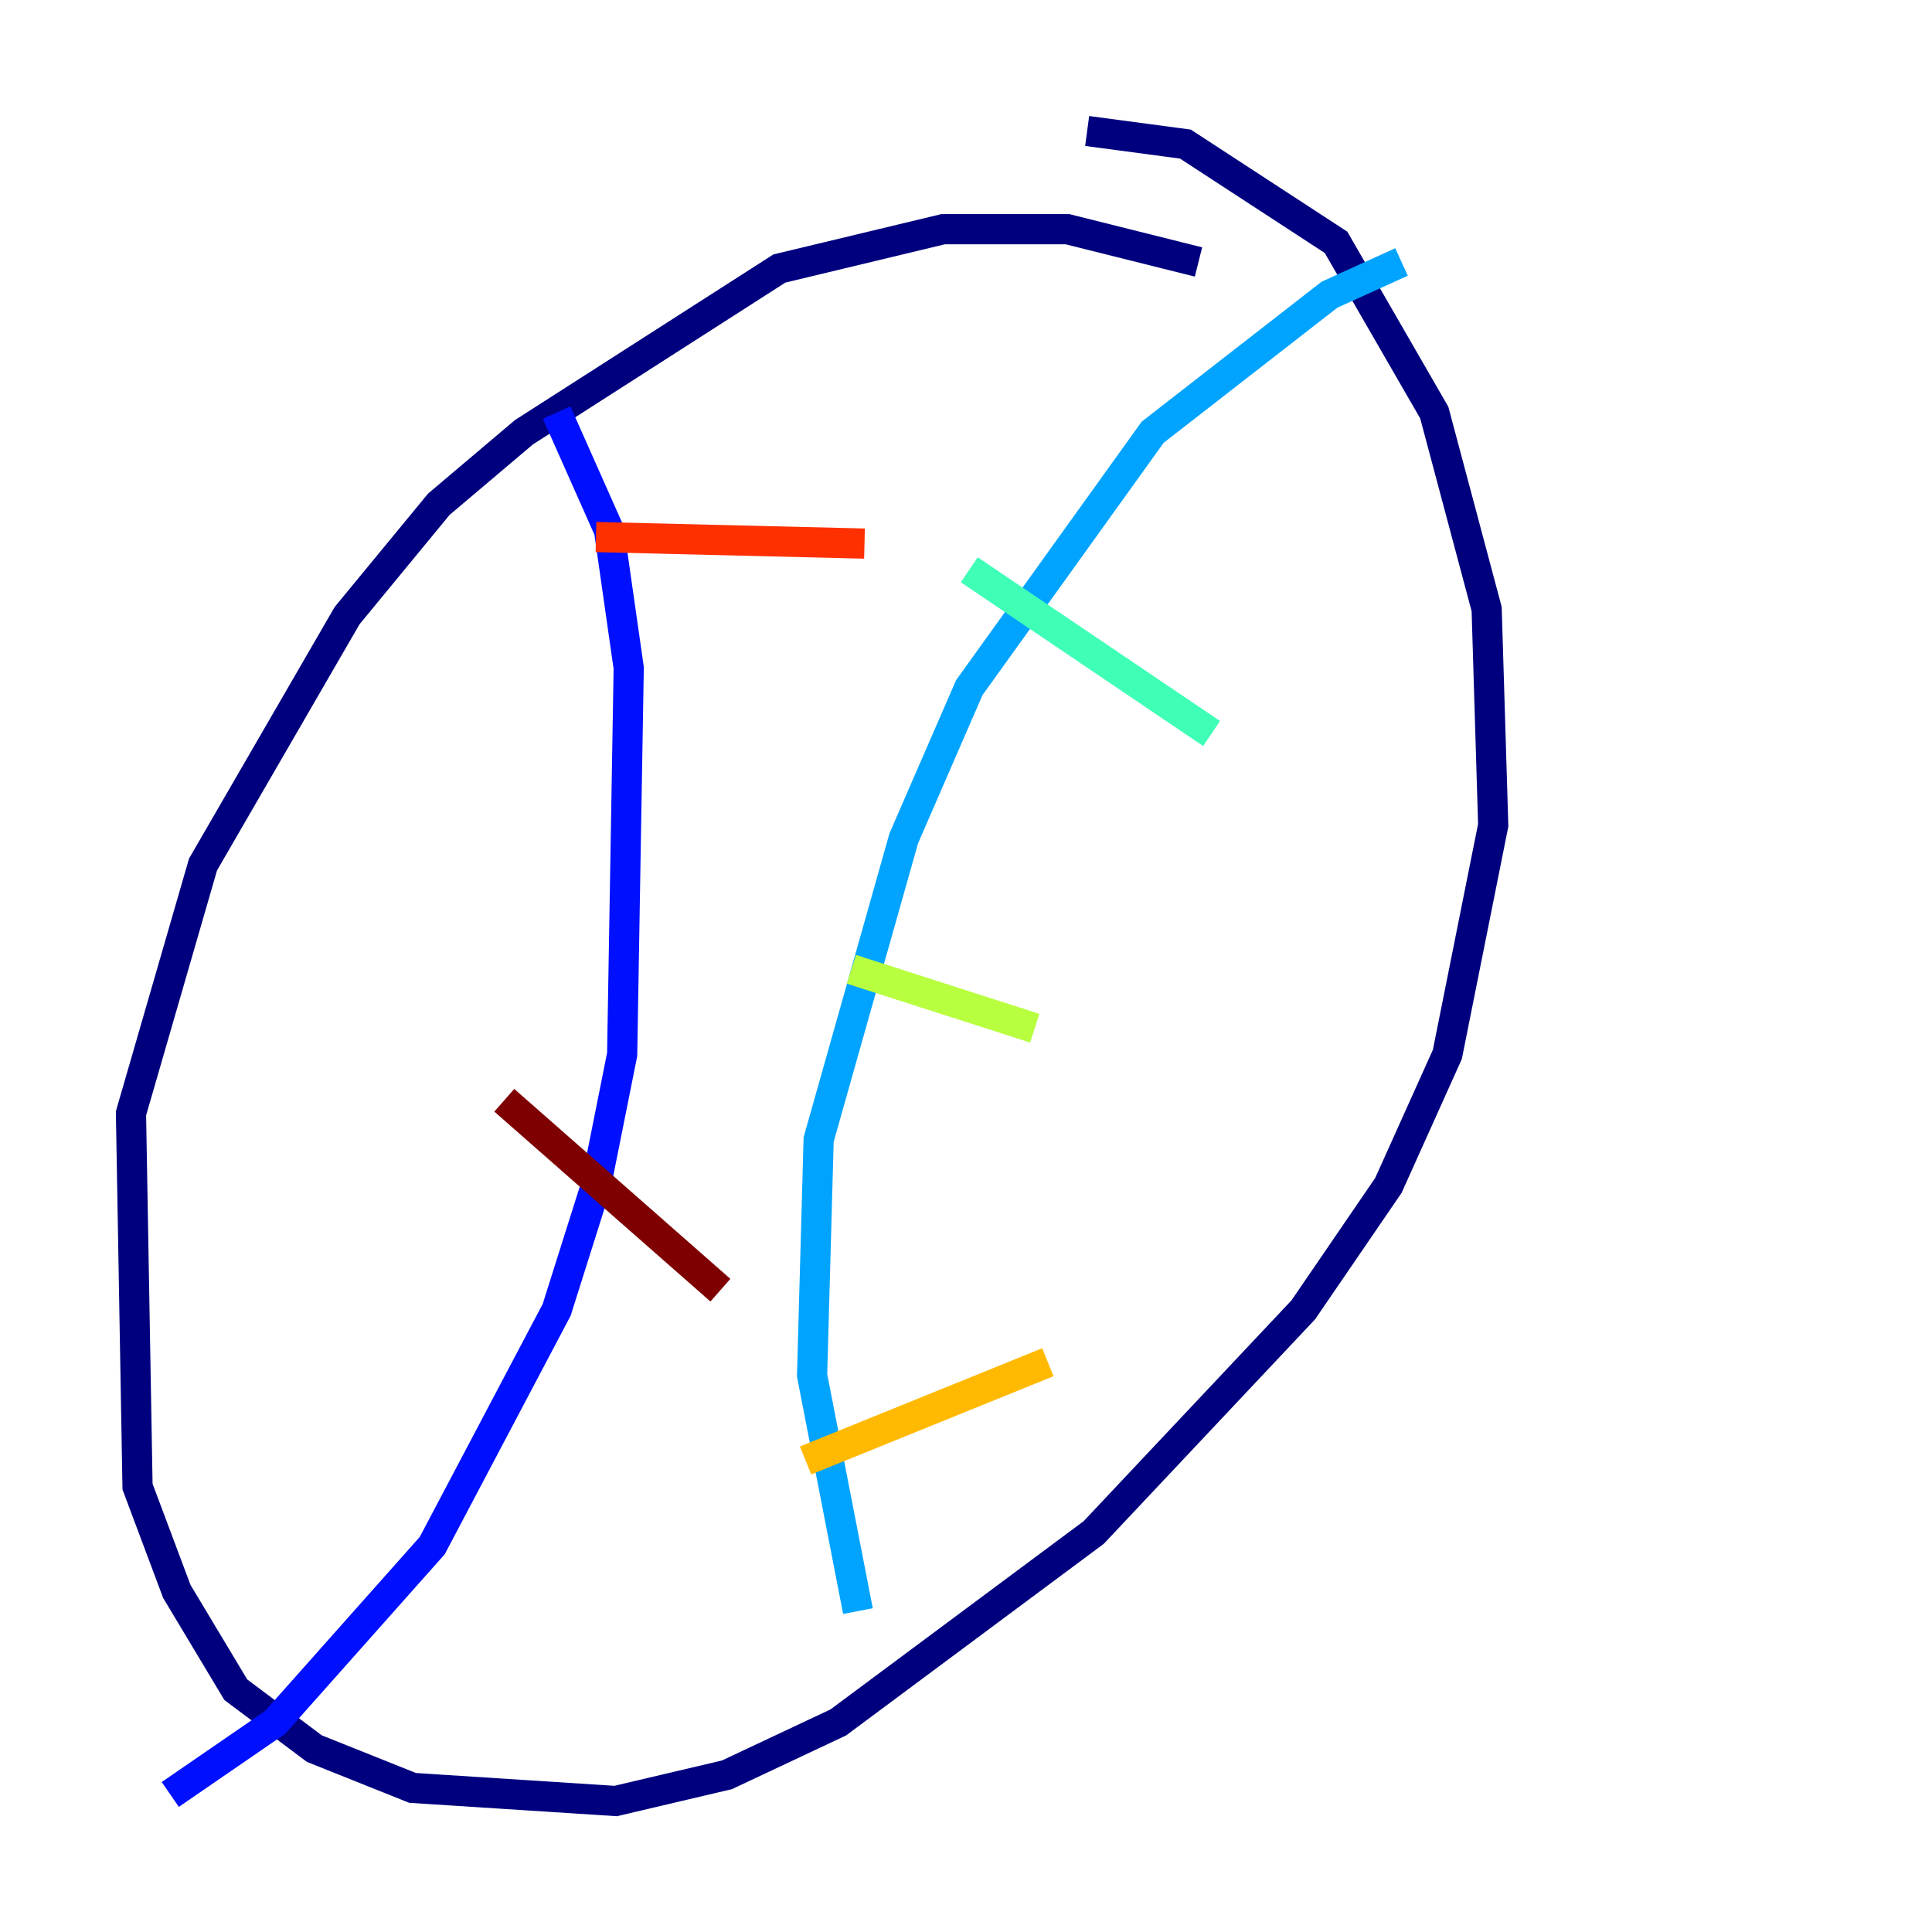 <?xml version="1.0" encoding="utf-8" ?>
<svg baseProfile="tiny" height="128" version="1.2" viewBox="0,0,128,128" width="128" xmlns="http://www.w3.org/2000/svg" xmlns:ev="http://www.w3.org/2001/xml-events" xmlns:xlink="http://www.w3.org/1999/xlink"><defs /><polyline fill="none" points="79.403,17.356 70.725,15.186 62.481,15.186 51.634,17.79 34.712,28.637 29.071,33.41 22.997,40.786 13.451,57.275 8.678,73.763 9.112,98.495 11.715,105.437 15.62,111.946 20.827,115.851 27.336,118.454 40.786,119.322 48.163,117.586 55.539,114.115 72.461,101.532 86.346,86.78 91.986,78.536 95.891,69.858 98.929,54.671 98.495,40.352 95.024,27.336 88.515,16.054 78.536,9.546 72.027,8.678" stroke="#00007f" stroke-width="2" /><polyline fill="none" points="36.881,27.336 40.352,35.146 41.654,44.258 41.22,69.858 39.485,78.536 36.881,86.78 28.637,102.4 18.224,114.115 11.281,118.888" stroke="#0010ff" stroke-width="2" /><polyline fill="none" points="56.841,106.739 53.803,91.119 54.237,75.498 59.878,55.539 64.217,45.559 76.366,28.637 88.081,19.525 92.854,17.356" stroke="#00a4ff" stroke-width="2" /><polyline fill="none" points="64.217,37.749 80.271,48.597" stroke="#3fffb7" stroke-width="2" /><polyline fill="none" points="56.407,64.217 68.556,68.122" stroke="#b7ff3f" stroke-width="2" /><polyline fill="none" points="53.37,96.759 69.424,90.251" stroke="#ffb900" stroke-width="2" /><polyline fill="none" points="39.485,35.58 57.275,36.014" stroke="#ff3000" stroke-width="2" /><polyline fill="none" points="33.41,72.895 47.729,85.478" stroke="#7f0000" stroke-width="2" /></svg>